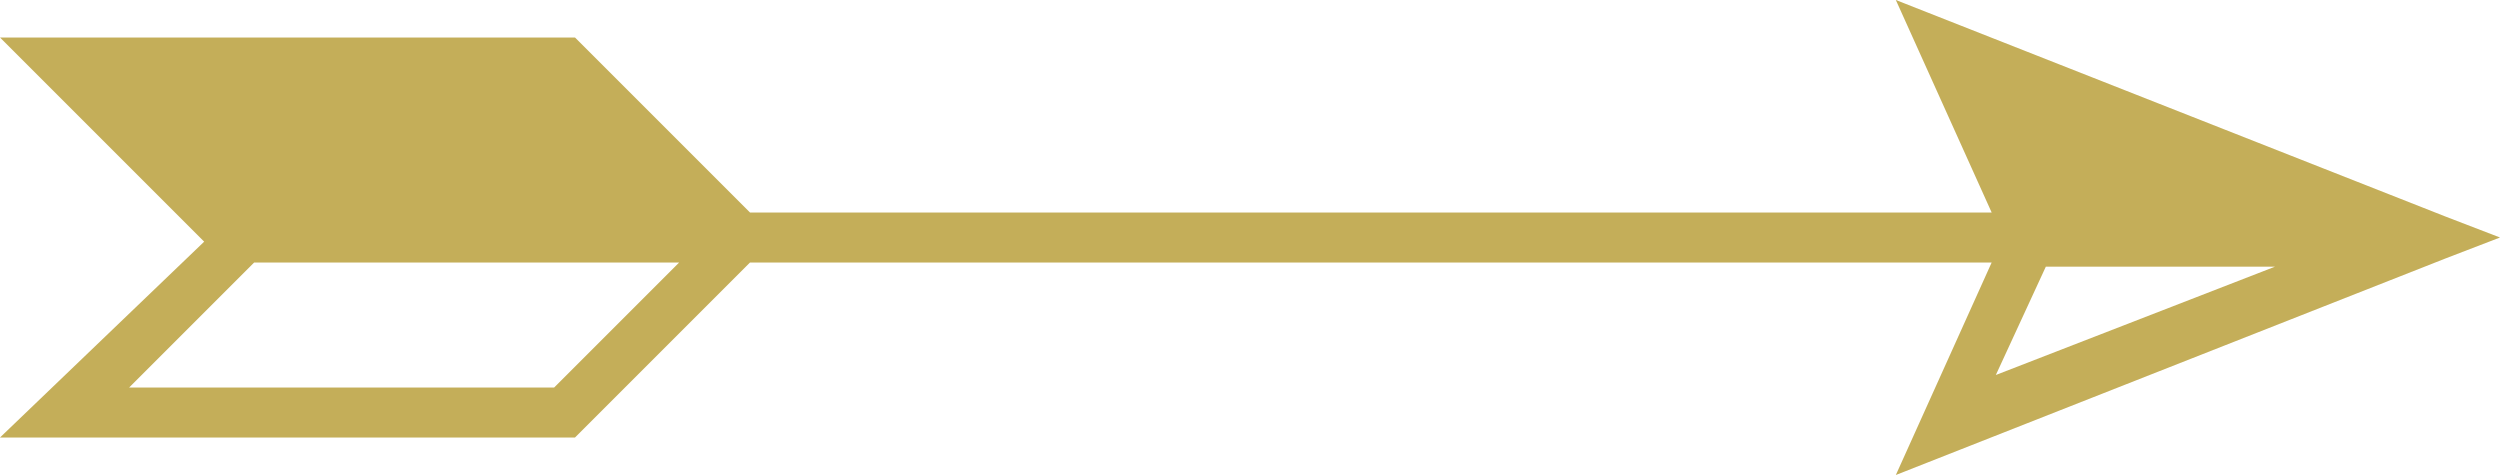 <?xml version="1.0" encoding="utf-8"?>
<!-- Generator: Adobe Illustrator 25.3.1, SVG Export Plug-In . SVG Version: 6.00 Build 0)  -->
<svg version="1.1" id="Layer_1" xmlns="http://www.w3.org/2000/svg" xmlns:xlink="http://www.w3.org/1999/xlink" x="0px" y="0px"
	 viewBox="0 0 60 11.4" style="enable-background:new 0 0 60 11.4;" xml:space="preserve">
<style type="text/css">
	.st0{fill:#C4AE59;}
</style>
<path id="Path_1677" class="st0" d="M58.7,5.2L45.5,0l2.3,5.1H18l-4.2-4.2H0l4.9,4.9L0,10.5h13.8L18,6.3h29.8l-2.3,5.1l13.2-5.2
	L60,5.7L58.7,5.2z M54.6,6.4l-6.7,2.6l1.2-2.6H54.6z M3.1,9.3l3-3h10.2l-3,3H3.1z"/>
</svg>
